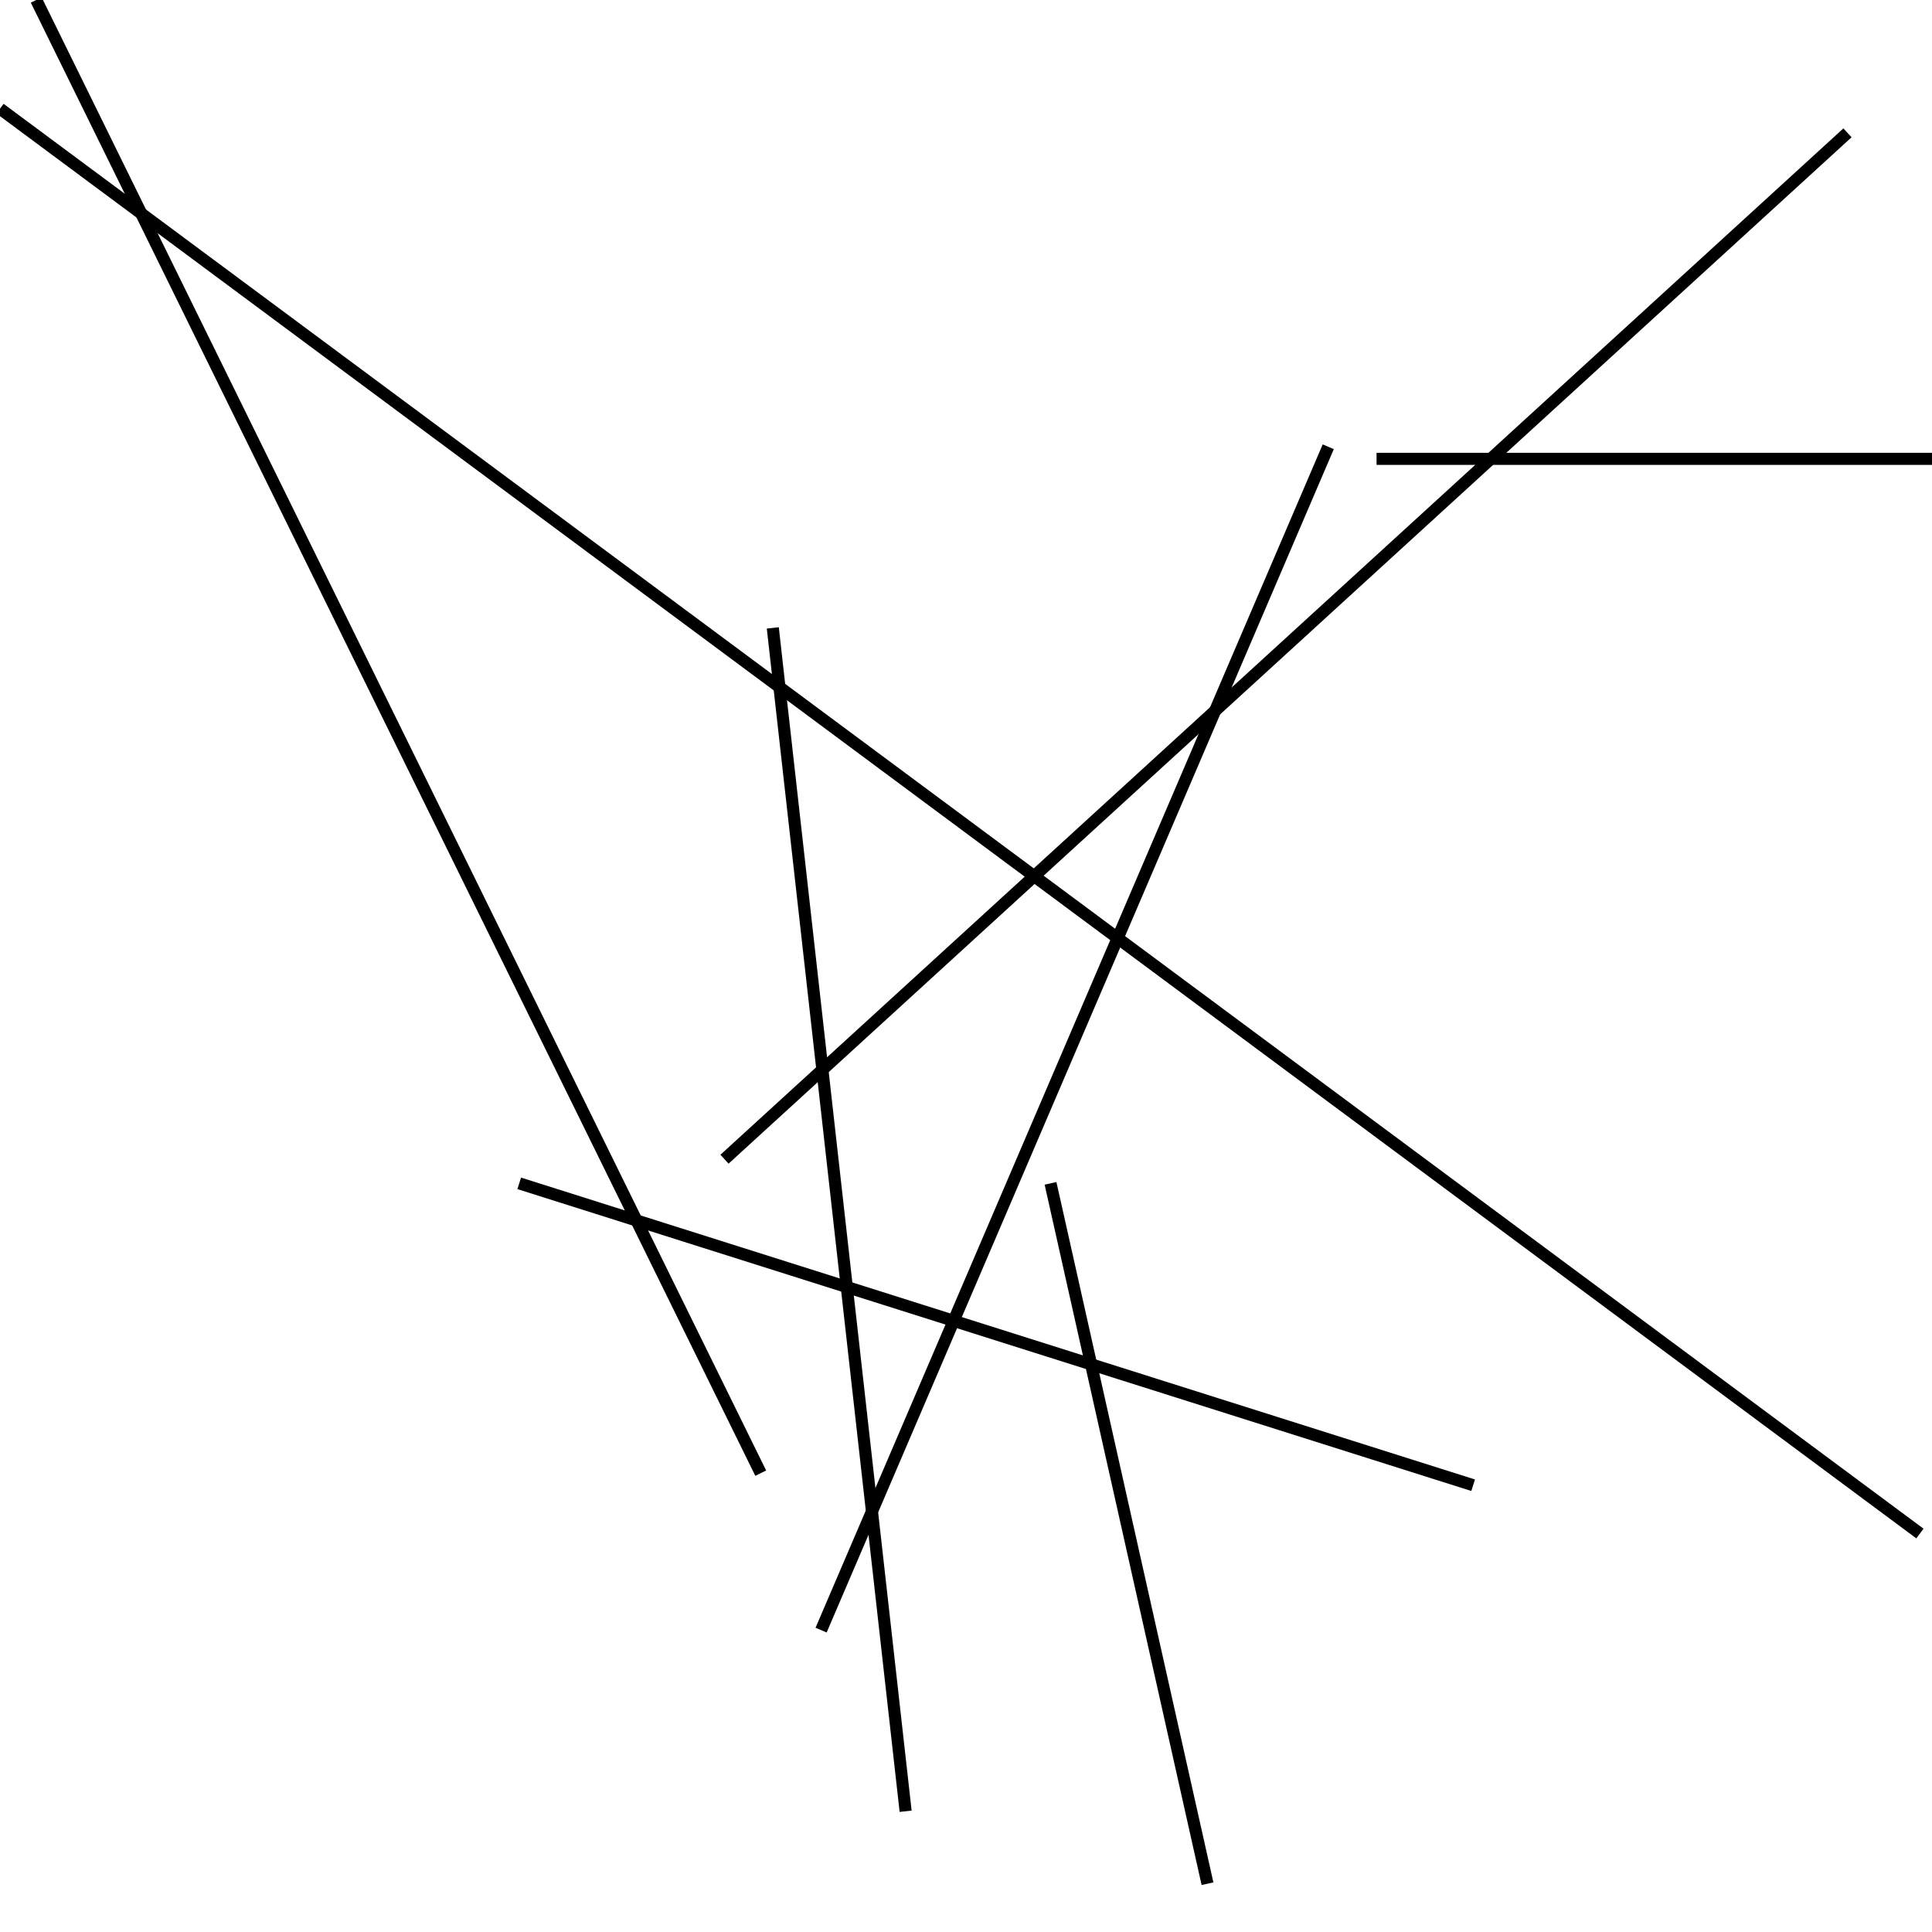 <?xml version="1.0" encoding="utf-8" ?>
<svg baseProfile="full" height="160" version="1.1" width="160" xmlns="http://www.w3.org/2000/svg" xmlns:ev="http://www.w3.org/2001/xml-events" xmlns:xlink="http://www.w3.org/1999/xlink"><defs /><line stroke="black" stroke-width="1" x1="43" x2="122" y1="98" y2="123" /><line stroke="black" stroke-width="1" x1="100" x2="87" y1="156" y2="98" /><line stroke="black" stroke-width="1" x1="159" x2="0" y1="127" y2="9" /><line stroke="black" stroke-width="1" x1="3" x2="63" y1="0" y2="122" /><line stroke="black" stroke-width="1" x1="114" x2="160" y1="38" y2="38" /><line stroke="black" stroke-width="1" x1="75" x2="64" y1="150" y2="52" /><line stroke="black" stroke-width="1" x1="60" x2="153" y1="96" y2="11" /><line stroke="black" stroke-width="1" x1="110" x2="68" y1="37" y2="135" /></svg>